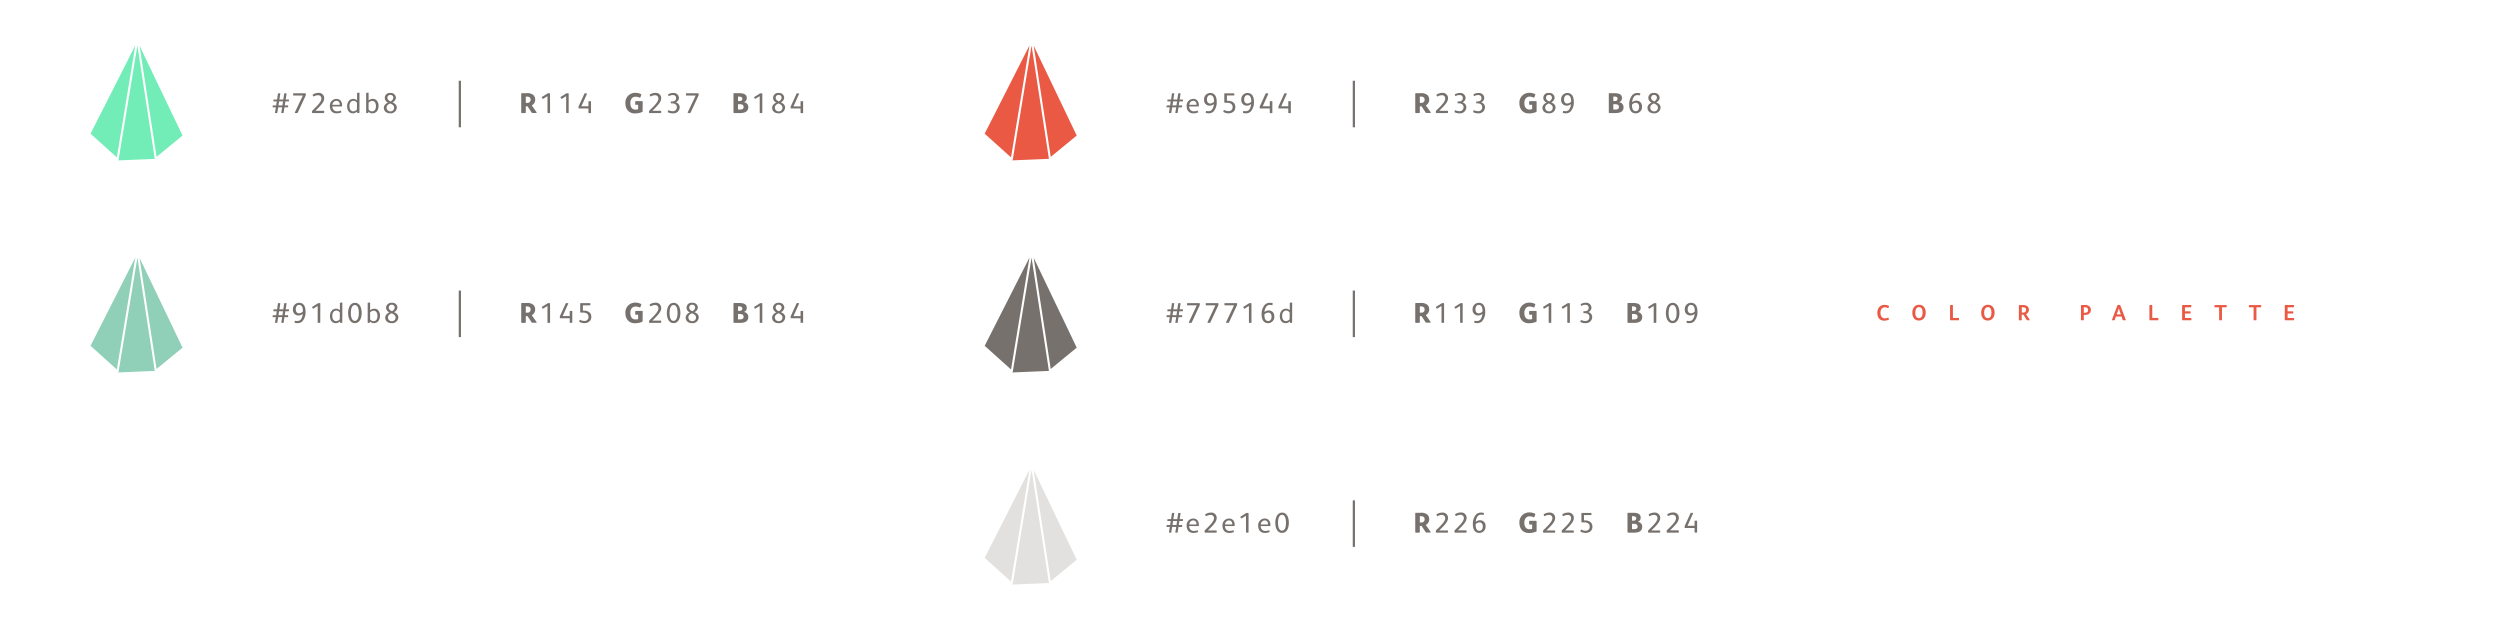 <svg id="Layer_1" data-name="Layer 1" xmlns="http://www.w3.org/2000/svg" viewBox="0 0 1204.05 307.58"><defs><style>.cls-1{fill:#e95944;}.cls-2{fill:#77716d;}.cls-3{fill:#e2e1e0;}.cls-4{fill:#72edb8;}.cls-5{fill:#91d0b8;}</style></defs><polygon class="cls-1" points="474.24 64.39 486.93 75.8 495.82 21.87 474.24 64.39"/><path class="cls-1" d="M496.82,21.94l-9.05,54.92a.49.49,0,0,1-.33.39.44.44,0,0,1-.16,0l17.9-.75Z"/><polygon class="cls-1" points="518.57 65.28 497.85 22.01 506.05 75.56 518.57 65.28"/><polygon class="cls-2" points="474.24 166.55 486.93 177.95 495.82 124.02 474.24 166.55"/><path class="cls-2" d="M496.82,124.09,487.77,179a.49.49,0,0,1-.33.39.45.45,0,0,1-.16,0l17.9-.75Z"/><polygon class="cls-2" points="518.57 167.43 497.85 124.16 506.05 177.71 518.57 167.43"/><polygon class="cls-3" points="474.24 268.7 486.93 280.1 495.82 226.17 474.24 268.7"/><path class="cls-3" d="M496.82,226.24l-9.05,54.92a.49.49,0,0,1-.33.39.45.45,0,0,1-.16,0l17.9-.75Z"/><polygon class="cls-3" points="518.57 269.58 497.85 226.32 506.05 279.86 518.57 269.58"/><path class="cls-2" d="M139.15,149.69c0,.17-.09.21-.26.21h-1.46l-.29,1.92h1.44c.16,0,.19.05.19.16v.08l0,.47c0,.2-.11.22-.29.22H137l-.38,2.5c0,.18-.11.25-.35.25h-.56c-.17,0-.22,0-.22-.15a.72.72,0,0,1,0-.13l.41-2.47H134l-.41,2.47c0,.2-.08.28-.36.28h-.52c-.2,0-.25-.06-.25-.18a.66.66,0,0,1,0-.13l.39-2.44h-1.37c-.16,0-.2-.07-.2-.16s0-.06,0-.1l.07-.45c0-.17.08-.22.33-.22H133l.29-1.92h-1.43c-.14,0-.2-.07-.2-.17s0,0,0-.08l.07-.47c0-.15.07-.19.25-.19h1.47l.41-2.79c0-.15.07-.21.21-.21h.69c.18,0,.22,0,.22.16a.62.62,0,0,1,0,.13l-.42,2.71h1.88l.43-2.78c0-.17.08-.22.25-.22h.66c.16,0,.22.06.22.17s0,.05,0,.1l-.4,2.73H139c.11,0,.18,0,.18.14v0Zm-2.82.21h-1.91l-.3,1.92H136Z"/><path class="cls-2" d="M145.53,154.85a3.51,3.51,0,0,1-2.29.79,5.51,5.51,0,0,1-1.2-.17c-.17,0-.18-.14-.16-.29l.11-.5c0-.2.1-.2.25-.17a5.84,5.84,0,0,0,.91.09,2.25,2.25,0,0,0,1.63-.61,4.8,4.8,0,0,0,1-2.85,2.79,2.79,0,0,1-2,.8,2.62,2.62,0,0,1-2.7-2.84,3,3,0,0,1,2.93-3.27c2.36,0,3.15,1.94,3.15,4.18A6.59,6.59,0,0,1,145.53,154.85Zm-1.48-8c-1.19,0-1.6,1.18-1.6,2.13s.43,1.91,1.54,1.91a2.57,2.57,0,0,0,1.88-.88c0-.08,0-.22,0-.33C145.88,148,145.33,146.86,144.05,146.86Z"/><path class="cls-2" d="M154.24,155.17c0,.23-.08.33-.3.33h-.61c-.25,0-.33-.1-.33-.33v-7.81l-2,1.23a.45.45,0,0,1-.19.07.19.19,0,0,1-.18-.11l-.28-.46a.33.33,0,0,1,0-.15.29.29,0,0,1,.17-.24l2.54-1.58a.78.78,0,0,1,.51-.13H154c.19,0,.27.11.27.32Z"/><path class="cls-2" d="M164.85,155.21c0,.18-.09.29-.21.29h-.59c-.21,0-.29-.08-.29-.26l0-.5a2.77,2.77,0,0,1-2,.9c-2,0-2.85-1.63-2.85-3.44,0-2,1.19-3.53,3-3.53a2.46,2.46,0,0,1,1.79.77v-3.36c0-.18.05-.27.22-.29l.75-.1c.14,0,.21.07.21.24Zm-1.18-4.64a2,2,0,0,0-1.62-1c-1.25,0-2,1-2,2.54s.65,2.55,1.85,2.55a2.31,2.31,0,0,0,1.73-.91Z"/><path class="cls-2" d="M170.91,155.64c-2.49,0-3.25-2.69-3.25-4.89s.83-4.92,3.3-4.92,3.24,2.69,3.24,4.88S173.41,155.64,170.91,155.64Zm0-8.74c-1.57,0-1.94,2.21-1.94,3.83s.36,3.82,1.93,3.82,1.93-2.21,1.93-3.82S172.47,146.9,170.94,146.9Z"/><path class="cls-2" d="M180,155.64a2.61,2.61,0,0,1-1.85-.86l0,.5c0,.16-.09.22-.28.22h-.52c-.18,0-.27-.07-.27-.26v-9.16c0-.18,0-.27.21-.29l.74-.1a.21.21,0,0,1,.23.24v3.54a2.91,2.91,0,0,1,2-.79,2.56,2.56,0,0,1,1.75.62,3.76,3.76,0,0,1,1,2.85C183,154,182,155.64,180,155.64Zm0-6a2.55,2.55,0,0,0-1.75.83v3.29a2,2,0,0,0,1.64.91c1.38,0,1.91-1.15,1.91-2.48S181.24,149.65,180,149.65Z"/><path class="cls-2" d="M188.66,155.64c-1.74,0-3.13-.93-3.13-2.71a2.21,2.21,0,0,1,.42-1.25,3.43,3.43,0,0,1,1.64-1.24,2.57,2.57,0,0,1-1.66-2.24,2.53,2.53,0,0,1,2.79-2.37,2.41,2.41,0,0,1,2.69,2.33,2.71,2.71,0,0,1-1.66,2.18c1.4.58,2.09,1.43,2.09,2.45A2.94,2.94,0,0,1,188.66,155.64Zm1.38-3.88a4.34,4.34,0,0,0-1.46-.88c-.92.38-1.74,1-1.74,2a1.8,1.8,0,0,0,1.87,1.8,1.72,1.72,0,0,0,1.82-1.78A1.5,1.5,0,0,0,190,151.76Zm-1.38-5a1.36,1.36,0,0,0-1.42,1.37c0,.88.69,1.38,1.48,1.76a2.14,2.14,0,0,0,1.38-1.74A1.32,1.32,0,0,0,188.66,146.78Z"/><path class="cls-2" d="M256,155.19l-1.92-2.93h-.85v2.85a.35.35,0,0,1-.38.39h-1.43c-.28,0-.39-.13-.39-.4v-8.71c0-.37.09-.46.46-.46h2.09a4.48,4.48,0,0,1,3.43,1,3.12,3.12,0,0,1,.74,2.06,3,3,0,0,1-1.64,2.81v0l2.26,3.22a.43.43,0,0,1,.08.24.2.2,0,0,1-.22.18h-1.61A.64.64,0,0,1,256,155.19Zm-2.24-7.61h-.53v3h.69a1.45,1.45,0,0,0,1.62-1.56C255.55,148,254.81,147.58,253.77,147.58Z"/><path class="cls-2" d="M264.93,155.17c0,.23-.08.33-.3.33H264c-.25,0-.33-.1-.33-.33v-7.81l-2,1.23a.45.45,0,0,1-.19.07.19.19,0,0,1-.18-.11l-.28-.46a.33.33,0,0,1-.05-.15.29.29,0,0,1,.18-.24l2.53-1.58a.78.78,0,0,1,.51-.13h.45c.19,0,.27.11.27.32Z"/><path class="cls-2" d="M273.54,146c.11,0,.15,0,.15.13a.56.56,0,0,1-.06.22L271,152.23h3.39V150c0-.22.11-.26.29-.26h.68c.19,0,.27.06.27.26v5.22c0,.19-.08.26-.25.26h-.71c-.18,0-.28-.07-.28-.28v-1.93h-4.47c-.25,0-.3-.12-.3-.33v-.33a1.27,1.27,0,0,1,.15-.58l2.64-5.78c.06-.15.15-.28.34-.28Z"/><path class="cls-2" d="M281.4,155.64a4.88,4.88,0,0,1-2.22-.57c-.15-.08-.21-.14-.21-.22a.31.31,0,0,1,0-.15l.22-.51c0-.11.1-.15.17-.15a.4.4,0,0,1,.2.07,4,4,0,0,0,1.88.46,1.84,1.84,0,0,0,2-1.91,2,2,0,0,0-.59-1.51,3.19,3.19,0,0,0-2.13-.59h-.87a.37.37,0,0,1-.41-.41v-3.84c0-.23.1-.32.3-.32H284c.21,0,.32.07.32.29v.49c0,.2-.06.27-.29.27h-3.3v2.57h.42c1.94,0,3.65.85,3.65,3C284.79,154.53,283.31,155.64,281.4,155.64Z"/><path class="cls-2" d="M309.49,154.52a.46.46,0,0,1-.33.52,8.91,8.91,0,0,1-3.42.64c-2.77,0-4.54-2-4.54-4.93a4.69,4.69,0,0,1,4.72-5,6,6,0,0,1,2.71.59.29.29,0,0,1,.21.29.8.8,0,0,1,0,.18l-.41,1.08c-.06.15-.14.22-.24.22a.55.55,0,0,1-.23-.07,5.08,5.08,0,0,0-1.88-.42,2.34,2.34,0,0,0-1.71.72,3.4,3.4,0,0,0-.78,2.36c0,2.19,1.07,3.13,2.34,3.13a5.78,5.78,0,0,0,1.41-.14v-2.12h-1.07a.33.33,0,0,1-.34-.36V150.1c0-.24.14-.34.37-.34h2.84c.27,0,.39.1.39.37Z"/><path class="cls-2" d="M318.43,155.19c0,.2-.09.31-.33.31h-5.2c-.24,0-.31-.08-.31-.31v-.45a.46.46,0,0,1,.17-.41c.73-.78,1.56-1.54,2.26-2.29,1.31-1.41,2.08-2.51,2.08-3.56a1.51,1.51,0,0,0-1.65-1.56,4.07,4.07,0,0,0-2,.58.24.24,0,0,1-.13,0c-.09,0-.14-.06-.2-.17l-.2-.44a.31.31,0,0,1,0-.15.28.28,0,0,1,.15-.22,4.9,4.9,0,0,1,2.58-.73,2.53,2.53,0,0,1,2.8,2.52c0,1.44-.87,2.64-2.57,4.4-.55.58-1.13,1.15-1.67,1.69h3.91c.23,0,.33.07.33.27Z"/><path class="cls-2" d="M324.41,155.64c-2.49,0-3.25-2.69-3.25-4.89s.82-4.92,3.29-4.92,3.24,2.69,3.24,4.88S326.91,155.64,324.41,155.64Zm0-8.74c-1.57,0-1.95,2.21-1.95,3.83s.36,3.82,1.93,3.82,1.94-2.21,1.94-3.82S326,146.9,324.44,146.9Z"/><path class="cls-2" d="M333.36,155.64c-1.74,0-3.13-.93-3.13-2.71a2.27,2.27,0,0,1,.41-1.25,3.5,3.5,0,0,1,1.65-1.24,2.38,2.38,0,0,1,1.13-4.61,2.41,2.41,0,0,1,2.69,2.33,2.71,2.71,0,0,1-1.66,2.18c1.39.58,2.08,1.43,2.08,2.45A2.93,2.93,0,0,1,333.36,155.64Zm1.38-3.88a4.34,4.34,0,0,0-1.46-.88c-.93.38-1.74,1-1.74,2a1.8,1.8,0,0,0,1.86,1.8,1.72,1.72,0,0,0,1.82-1.78A1.5,1.5,0,0,0,334.74,151.76Zm-1.38-5a1.36,1.36,0,0,0-1.42,1.37c0,.88.69,1.38,1.48,1.76a2.16,2.16,0,0,0,1.38-1.74A1.32,1.32,0,0,0,333.36,146.78Z"/><path class="cls-2" d="M356.43,155.5h-2.75c-.34,0-.42-.14-.42-.48v-8.69c0-.34.14-.4.46-.4H356c2.46,0,3.66.71,3.66,2.34a1.94,1.94,0,0,1-1.49,2h0a2.34,2.34,0,0,1,2.23,2.4C360.35,155,358.42,155.5,356.43,155.5Zm-.33-7.92h-.67v2.15H356c1,0,1.51-.29,1.51-1.16C357.46,147.91,356.94,147.58,356.1,147.58Zm1.36,3.85a3.16,3.16,0,0,0-1.34-.19h-.69v2.58h.85a3.49,3.49,0,0,0,1.13-.14,1.13,1.13,0,0,0,.72-1.12A1.18,1.18,0,0,0,357.46,151.43Z"/><path class="cls-2" d="M367.14,155.17c0,.23-.09.33-.31.33h-.6c-.25,0-.34-.1-.34-.33v-7.81l-2,1.23a.37.37,0,0,1-.19.07.19.19,0,0,1-.18-.11l-.27-.46a.36.36,0,0,1-.06-.15.31.31,0,0,1,.18-.24l2.54-1.58a.75.75,0,0,1,.51-.13h.44c.19,0,.28.11.28.32Z"/><path class="cls-2" d="M375,155.64c-1.74,0-3.13-.93-3.13-2.71a2.21,2.21,0,0,1,.42-1.25,3.43,3.43,0,0,1,1.64-1.24,2.57,2.57,0,0,1-1.66-2.24,2.53,2.53,0,0,1,2.79-2.37,2.41,2.41,0,0,1,2.69,2.33,2.71,2.71,0,0,1-1.66,2.18c1.4.58,2.09,1.43,2.09,2.45A2.94,2.94,0,0,1,375,155.64Zm1.38-3.88a4.34,4.34,0,0,0-1.46-.88c-.92.38-1.74,1-1.74,2a1.8,1.8,0,0,0,1.86,1.8,1.72,1.72,0,0,0,1.82-1.78A1.5,1.5,0,0,0,376.36,151.76Zm-1.38-5a1.36,1.36,0,0,0-1.42,1.37c0,.88.69,1.38,1.48,1.76a2.16,2.16,0,0,0,1.38-1.74A1.32,1.32,0,0,0,375,146.78Z"/><path class="cls-2" d="M384.71,146c.11,0,.15,0,.15.13a.56.56,0,0,1-.06.22l-2.63,5.89h3.39V150c0-.22.11-.26.29-.26h.68c.19,0,.27.06.27.26v5.22c0,.19-.08.26-.25.26h-.71c-.18,0-.28-.07-.28-.28v-1.93h-4.47c-.25,0-.3-.12-.3-.33v-.33a1.27,1.27,0,0,1,.15-.58l2.64-5.78c.06-.15.15-.28.34-.28Z"/><rect class="cls-2" x="220.94" y="139.94" width="1.07" height="22.42"/><path class="cls-2" d="M139.15,48.64c0,.17-.09.21-.26.21h-1.46l-.29,1.92h1.44c.16,0,.19,0,.19.16V51l0,.47c0,.2-.11.22-.29.22H137l-.38,2.5c0,.18-.11.25-.35.25h-.56c-.17,0-.22,0-.22-.15a.72.72,0,0,1,0-.13l.41-2.47H134l-.41,2.47c0,.2-.08.28-.36.28h-.52c-.2,0-.25-.06-.25-.18a.53.53,0,0,1,0-.12l.39-2.45h-1.37c-.16,0-.2-.06-.2-.16s0-.06,0-.1l.07-.45c0-.17.08-.22.33-.22H133l.29-1.92h-1.43c-.14,0-.2-.07-.2-.17s0,0,0-.08l.07-.47c0-.15.07-.19.25-.19h1.47l.41-2.79c0-.15.07-.2.21-.2h.69c.18,0,.22,0,.22.15a.76.76,0,0,1,0,.14l-.42,2.7h1.88l.43-2.77c0-.18.08-.22.25-.22h.66c.16,0,.22,0,.22.16s0,.06,0,.1l-.4,2.73H139c.11,0,.18,0,.18.14v0Zm-2.82.21h-1.91l-.3,1.92H136Z"/><path class="cls-2" d="M147.28,45.68a1.28,1.28,0,0,1-.13.49l-3.71,8a.42.42,0,0,1-.43.28h-.77a.2.2,0,0,1-.22-.21.48.48,0,0,1,0-.15L145.87,46h-4.4c-.22,0-.29-.08-.29-.27v-.53c0-.18.06-.27.28-.27H147c.22,0,.29.06.29.27Z"/><path class="cls-2" d="M156.12,54.15c0,.19-.09.3-.33.3h-5.2c-.24,0-.31-.08-.31-.3v-.46a.46.46,0,0,1,.17-.41c.73-.78,1.56-1.53,2.26-2.29,1.31-1.41,2.08-2.51,2.08-3.56a1.51,1.51,0,0,0-1.65-1.56,4,4,0,0,0-2,.58.24.24,0,0,1-.13,0c-.09,0-.14-.05-.2-.17l-.2-.44a.31.31,0,0,1,0-.15.28.28,0,0,1,.15-.22,4.9,4.9,0,0,1,2.58-.73,2.53,2.53,0,0,1,2.8,2.52c0,1.44-.87,2.64-2.57,4.4-.55.58-1.13,1.15-1.67,1.69h3.91c.23,0,.33.07.33.27Z"/><path class="cls-2" d="M164.75,50.9c0,.32-.05.39-.41.39H160.1a2.16,2.16,0,0,0,2.18,2.33,4.9,4.9,0,0,0,1.66-.29c.12,0,.26-.07.3.1l.15.51c0,.12,0,.18-.15.25a5.69,5.69,0,0,1-2.11.4c-2.12,0-3.26-1.4-3.26-3.48a3.19,3.19,0,0,1,3.22-3.47,2.52,2.52,0,0,1,1.87.75,3.16,3.16,0,0,1,.79,2.28Zm-1.16-.41V50.3A1.56,1.56,0,0,0,162,48.55a2,2,0,0,0-1.9,1.94Z"/><path class="cls-2" d="M173.11,54.16c0,.18-.09.29-.21.29h-.59c-.21,0-.29-.08-.29-.26l0-.5a2.77,2.77,0,0,1-2,.9c-2,0-2.85-1.63-2.85-3.44,0-2,1.19-3.53,3-3.53a2.49,2.49,0,0,1,1.8.77V45c0-.18,0-.26.22-.29l.74-.1c.14,0,.21.07.21.24Zm-1.17-4.63a2,2,0,0,0-1.63-1c-1.24,0-2,1-2,2.54s.65,2.55,1.85,2.55a2.32,2.32,0,0,0,1.74-.91Z"/><path class="cls-2" d="M179.26,54.59a2.59,2.59,0,0,1-1.85-.86l0,.5c0,.16-.08.22-.27.22h-.53c-.18,0-.26-.07-.26-.26V45c0-.18,0-.26.21-.29l.74-.1c.14,0,.22.07.22.24v3.54a3,3,0,0,1,2-.78,2.54,2.54,0,0,1,1.75.62,3.72,3.72,0,0,1,1.05,2.84C182.28,53,181.31,54.59,179.26,54.59Zm0-6a2.59,2.59,0,0,0-1.75.83v3.3a2.08,2.08,0,0,0,1.64.91c1.38,0,1.92-1.16,1.92-2.49S180.54,48.6,179.24,48.6Z"/><path class="cls-2" d="M188,54.59c-1.74,0-3.13-.93-3.13-2.71a2.27,2.27,0,0,1,.41-1.25,3.47,3.47,0,0,1,1.64-1.24A2.38,2.38,0,0,1,188,44.78a2.41,2.41,0,0,1,2.69,2.33,2.71,2.71,0,0,1-1.66,2.18c1.39.58,2.08,1.44,2.08,2.46A2.93,2.93,0,0,1,188,54.59Zm1.38-3.88a4.34,4.34,0,0,0-1.46-.88c-.93.38-1.74,1-1.74,2A1.8,1.8,0,0,0,188,53.64a1.72,1.72,0,0,0,1.82-1.78A1.5,1.5,0,0,0,189.34,50.71Zm-1.38-5a1.36,1.36,0,0,0-1.42,1.37c0,.88.69,1.38,1.48,1.76a2.15,2.15,0,0,0,1.37-1.74A1.31,1.31,0,0,0,188,45.73Z"/><path class="cls-2" d="M256,54.15l-1.92-2.94h-.85v2.85a.35.35,0,0,1-.38.39h-1.43c-.28,0-.39-.12-.39-.4v-8.7c0-.38.09-.47.46-.47h2.09a4.48,4.48,0,0,1,3.43,1,3.12,3.12,0,0,1,.74,2.06,3,3,0,0,1-1.64,2.81v0L258.38,54a.38.38,0,0,1,.08.23.2.2,0,0,1-.22.18h-1.61A.65.65,0,0,1,256,54.15Zm-2.24-7.62h-.53v3h.69A1.45,1.45,0,0,0,255.55,48C255.55,46.92,254.81,46.53,253.77,46.53Z"/><path class="cls-2" d="M264.93,54.12c0,.23-.08.33-.3.33H264c-.25,0-.33-.1-.33-.33V46.31l-2,1.23a.45.45,0,0,1-.19.07.19.19,0,0,1-.18-.11L261,47a.33.33,0,0,1-.05-.15.26.26,0,0,1,.18-.23l2.53-1.59a.78.78,0,0,1,.51-.12h.45c.19,0,.27.11.27.31Z"/><path class="cls-2" d="M273.89,54.12c0,.23-.08.33-.3.33H273c-.24,0-.33-.1-.33-.33V46.31l-2,1.23a.4.4,0,0,1-.19.07.19.19,0,0,1-.18-.11L270,47a.36.36,0,0,1-.06-.15.28.28,0,0,1,.18-.23l2.54-1.59a.75.75,0,0,1,.51-.12h.44c.19,0,.27.11.27.31Z"/><path class="cls-2" d="M282.5,45c.11,0,.15,0,.15.12a.52.52,0,0,1,0,.22L280,51.18h3.4V49c0-.22.11-.26.29-.26h.67c.19,0,.28.06.28.26v5.22c0,.19-.09.26-.25.26h-.72c-.18,0-.27-.07-.27-.28V52.24h-4.47c-.25,0-.31-.12-.31-.33v-.33a1.18,1.18,0,0,1,.16-.58l2.63-5.78c.07-.15.15-.27.35-.27Z"/><path class="cls-2" d="M309.49,53.47a.45.45,0,0,1-.33.52,8.91,8.91,0,0,1-3.42.64c-2.77,0-4.54-2-4.54-4.93a4.69,4.69,0,0,1,4.72-5,6.11,6.11,0,0,1,2.71.59.31.31,0,0,1,.21.29.8.8,0,0,1,0,.18l-.41,1.08c-.06.15-.14.22-.24.22a.55.55,0,0,1-.23-.07,5.09,5.09,0,0,0-1.88-.41,2.33,2.33,0,0,0-1.71.71,3.42,3.42,0,0,0-.78,2.36c0,2.19,1.07,3.13,2.34,3.13a5.78,5.78,0,0,0,1.41-.14V50.49h-1.07a.33.33,0,0,1-.34-.36V49.06c0-.25.14-.35.37-.35h2.84c.27,0,.39.1.39.37Z"/><path class="cls-2" d="M318.43,54.15c0,.19-.09.3-.33.3h-5.2c-.24,0-.31-.08-.31-.3v-.46a.46.46,0,0,1,.17-.41c.73-.78,1.56-1.53,2.26-2.29,1.31-1.41,2.08-2.51,2.08-3.56a1.51,1.51,0,0,0-1.65-1.56,4.07,4.07,0,0,0-2,.58.24.24,0,0,1-.13,0c-.09,0-.14-.05-.2-.17l-.2-.44a.31.31,0,0,1,0-.15.28.28,0,0,1,.15-.22,4.9,4.9,0,0,1,2.58-.73,2.53,2.53,0,0,1,2.8,2.52c0,1.44-.87,2.64-2.57,4.4-.55.58-1.13,1.15-1.67,1.69h3.91c.23,0,.33.07.33.27Z"/><path class="cls-2" d="M324.09,54.59a5,5,0,0,1-2.34-.49c-.11-.05-.17-.12-.17-.19s0,0,0-.1l.22-.57a.16.16,0,0,1,.17-.11l.12,0a4.61,4.61,0,0,0,1.88.42,1.84,1.84,0,0,0,2-1.89c0-1.3-1.05-1.87-2.26-1.87h-.4c-.18,0-.24-.09-.24-.24V49.1c0-.15,0-.24.22-.24h.4c1.15,0,1.92-.51,1.92-1.64,0-1-.7-1.45-1.67-1.45a3.68,3.68,0,0,0-1.68.47.33.33,0,0,1-.15.06c-.06,0-.1,0-.14-.14l-.22-.5a.23.23,0,0,1,0-.09c0-.07,0-.11.12-.17a4.48,4.48,0,0,1,2.32-.62A2.51,2.51,0,0,1,327,47.14a2.29,2.29,0,0,1-1.56,2.14,2.46,2.46,0,0,1,1.92,2.4A3,3,0,0,1,324.09,54.59Z"/><path class="cls-2" d="M336.48,45.68a1.28,1.28,0,0,1-.13.49l-3.71,8a.42.42,0,0,1-.42.28h-.78a.2.2,0,0,1-.22-.21.48.48,0,0,1,0-.15L335.07,46h-4.4c-.22,0-.29-.08-.29-.27v-.53c0-.18.06-.27.28-.27h5.53c.22,0,.29.06.29.27Z"/><path class="cls-2" d="M356.43,54.45h-2.75c-.34,0-.42-.14-.42-.48V45.28c0-.33.14-.4.46-.4H356c2.46,0,3.66.71,3.66,2.34a1.94,1.94,0,0,1-1.49,2h0a2.34,2.34,0,0,1,2.23,2.4C360.35,53.91,358.42,54.45,356.43,54.45Zm-.33-7.92h-.67v2.15H356c1,0,1.51-.29,1.51-1.16C357.46,46.86,356.94,46.53,356.1,46.53Zm1.36,3.85a3.16,3.16,0,0,0-1.34-.19h-.69v2.58h.85a3.49,3.49,0,0,0,1.13-.14,1.12,1.12,0,0,0,.72-1.11A1.19,1.19,0,0,0,357.46,50.38Z"/><path class="cls-2" d="M367.14,54.12c0,.23-.09.33-.31.33h-.6c-.25,0-.34-.1-.34-.33V46.31l-2,1.23a.37.37,0,0,1-.19.07.19.19,0,0,1-.18-.11l-.27-.46a.36.36,0,0,1-.06-.15.28.28,0,0,1,.18-.23l2.54-1.59a.75.75,0,0,1,.51-.12h.44c.19,0,.28.11.28.31Z"/><path class="cls-2" d="M375,54.59c-1.74,0-3.13-.93-3.13-2.71a2.21,2.21,0,0,1,.42-1.25,3.43,3.43,0,0,1,1.64-1.24A2.38,2.38,0,0,1,375,44.78a2.41,2.41,0,0,1,2.69,2.33,2.71,2.71,0,0,1-1.66,2.18c1.4.58,2.09,1.44,2.09,2.46A2.94,2.94,0,0,1,375,54.59Zm1.38-3.88a4.34,4.34,0,0,0-1.46-.88c-.92.38-1.74,1-1.74,2A1.81,1.81,0,0,0,375,53.64a1.72,1.72,0,0,0,1.82-1.78A1.5,1.5,0,0,0,376.36,50.71Zm-1.38-5a1.36,1.36,0,0,0-1.42,1.37c0,.88.69,1.38,1.48,1.76a2.16,2.16,0,0,0,1.38-1.74A1.32,1.32,0,0,0,375,45.73Z"/><path class="cls-2" d="M384.71,45c.11,0,.15,0,.15.12a.56.56,0,0,1-.06.22l-2.63,5.89h3.39V49c0-.22.11-.26.29-.26h.68c.19,0,.27.06.27.26v5.22c0,.19-.08.26-.25.26h-.71c-.18,0-.28-.07-.28-.28V52.24h-4.47c-.25,0-.3-.12-.3-.33v-.33a1.27,1.27,0,0,1,.15-.58l2.64-5.78a.35.35,0,0,1,.34-.27Z"/><rect class="cls-2" x="220.94" y="38.89" width="1.07" height="22.42"/><path class="cls-2" d="M569.72,48.64c0,.17-.09.21-.26.21H568l-.29,1.92h1.44c.16,0,.19,0,.19.16V51l0,.47c0,.2-.11.22-.29.22h-1.47l-.38,2.5c0,.18-.11.25-.35.25h-.56c-.17,0-.22,0-.22-.15a.72.72,0,0,1,0-.13l.42-2.47h-1.94l-.41,2.47c0,.2-.08.28-.36.28h-.52c-.2,0-.25-.06-.25-.18a.53.53,0,0,1,0-.12l.39-2.45H562c-.16,0-.2-.06-.2-.16s0-.06,0-.1l.07-.45c0-.17.08-.22.33-.22h1.35l.29-1.92h-1.43c-.14,0-.2-.07-.2-.17s0,0,0-.08l.07-.47c0-.15.07-.19.25-.19H564l.42-2.79c0-.15.06-.21.2-.21h.69c.18,0,.22.05.22.16a.62.62,0,0,1,0,.13l-.42,2.71H567l.43-2.77c0-.18.08-.23.25-.23h.66c.16,0,.22.06.22.17s0,.06,0,.1l-.4,2.73h1.44c.11,0,.18,0,.18.14v0Zm-2.82.21H565l-.3,1.92h1.9Z"/><path class="cls-2" d="M577.39,50.9c0,.32,0,.39-.41.39h-4.24a2.16,2.16,0,0,0,2.18,2.33,4.9,4.9,0,0,0,1.66-.29c.12,0,.26-.07.3.1l.15.51c0,.12,0,.18-.15.25a5.65,5.65,0,0,1-2.11.4c-2.12,0-3.25-1.4-3.25-3.48a3.19,3.19,0,0,1,3.21-3.48,2.55,2.55,0,0,1,1.88.76,3.2,3.2,0,0,1,.78,2.28Zm-1.16-.41V50.3a1.56,1.56,0,0,0-1.56-1.75,2,2,0,0,0-1.9,1.94Z"/><path class="cls-2" d="M584.36,53.8a3.51,3.51,0,0,1-2.29.79,5.51,5.51,0,0,1-1.2-.17c-.17,0-.18-.14-.16-.29l.11-.49c0-.21.1-.21.25-.18a5.84,5.84,0,0,0,.91.09,2.24,2.24,0,0,0,1.63-.6,4.86,4.86,0,0,0,1-2.86,2.79,2.79,0,0,1-2,.8,2.61,2.61,0,0,1-2.7-2.84,3,3,0,0,1,2.93-3.27c2.36,0,3.15,1.94,3.15,4.18A6.59,6.59,0,0,1,584.36,53.8Zm-1.48-8c-1.19,0-1.6,1.18-1.6,2.13s.43,1.92,1.55,1.92A2.57,2.57,0,0,0,584.7,49c0-.08,0-.22,0-.33C584.71,47,584.16,45.81,582.88,45.81Z"/><path class="cls-2" d="M591.61,54.59a4.92,4.92,0,0,1-2.22-.57c-.15-.08-.21-.14-.21-.22a.48.48,0,0,1,0-.15l.22-.51c0-.11.1-.15.17-.15a.46.46,0,0,1,.21.07,3.91,3.91,0,0,0,1.87.46,1.84,1.84,0,0,0,2-1.91,2,2,0,0,0-.59-1.51,3.18,3.18,0,0,0-2.12-.59h-.87a.37.37,0,0,1-.42-.41V45.26c0-.23.1-.32.31-.32h4.2c.21,0,.32.07.32.29v.49c0,.2,0,.27-.29.27h-3.3v2.57h.42c1.94,0,3.65.85,3.65,3C595,53.48,593.53,54.59,591.61,54.59Z"/><path class="cls-2" d="M602.29,53.8a3.51,3.51,0,0,1-2.29.79,5.69,5.69,0,0,1-1.21-.17c-.16,0-.17-.14-.15-.29l.11-.49c0-.21.1-.21.25-.18a5.84,5.84,0,0,0,.91.09,2.24,2.24,0,0,0,1.63-.6,4.86,4.86,0,0,0,1-2.86,2.79,2.79,0,0,1-2,.8,2.62,2.62,0,0,1-2.71-2.84,3,3,0,0,1,2.94-3.27c2.36,0,3.15,1.94,3.15,4.18A6.59,6.59,0,0,1,602.29,53.8Zm-1.48-8c-1.19,0-1.6,1.18-1.6,2.13s.43,1.92,1.54,1.92a2.58,2.58,0,0,0,1.88-.89c0-.08,0-.22,0-.33C602.64,47,602.09,45.81,600.81,45.81Z"/><path class="cls-2" d="M610.64,44.94c.11,0,.15.05.15.13a.52.52,0,0,1,0,.22l-2.64,5.89h3.4V49c0-.22.11-.26.29-.26h.67c.2,0,.28.06.28.26v5.22c0,.19-.08.26-.25.26h-.72c-.18,0-.27-.07-.27-.28V52.24H607c-.25,0-.31-.12-.31-.33v-.33a1.18,1.18,0,0,1,.16-.58l2.63-5.78c.07-.15.15-.28.35-.28Z"/><path class="cls-2" d="M619.61,44.94c.11,0,.15.05.15.13a.56.56,0,0,1-.06.22l-2.63,5.89h3.39V49c0-.22.11-.26.29-.26h.68c.19,0,.27.06.27.26v5.22c0,.19-.08.26-.25.26h-.71c-.18,0-.28-.07-.28-.28V52.24H616c-.25,0-.3-.12-.3-.33v-.33a1.27,1.27,0,0,1,.15-.58l2.63-5.78c.07-.15.16-.28.35-.28Z"/><path class="cls-2" d="M686.58,54.15l-1.92-2.94h-.85v2.85a.35.35,0,0,1-.38.39H682c-.28,0-.39-.13-.39-.4v-8.7c0-.38.09-.47.46-.47h2.09a4.48,4.48,0,0,1,3.43,1,3.12,3.12,0,0,1,.74,2.06,3,3,0,0,1-1.64,2.81v0L689,54a.38.38,0,0,1,.08.23.2.2,0,0,1-.22.18H687.2A.65.65,0,0,1,686.58,54.15Zm-2.24-7.62h-.53v3h.69A1.45,1.45,0,0,0,686.12,48C686.12,46.92,685.38,46.53,684.34,46.53Z"/><path class="cls-2" d="M697.38,54.15c0,.19-.09.3-.33.3h-5.2c-.24,0-.31-.08-.31-.3v-.46a.46.46,0,0,1,.17-.41c.73-.78,1.56-1.53,2.26-2.29,1.31-1.41,2.08-2.51,2.08-3.56a1.51,1.51,0,0,0-1.65-1.56,4.07,4.07,0,0,0-2,.58.24.24,0,0,1-.13,0c-.09,0-.14-.06-.2-.17l-.2-.44a.31.31,0,0,1,0-.15.28.28,0,0,1,.15-.22,4.9,4.9,0,0,1,2.58-.73,2.53,2.53,0,0,1,2.8,2.52c0,1.44-.87,2.64-2.57,4.4-.55.58-1.13,1.15-1.67,1.69h3.91c.23,0,.33.07.33.27Z"/><path class="cls-2" d="M703,54.59a5,5,0,0,1-2.34-.49c-.11-.05-.17-.12-.17-.19s0,0,0-.1l.22-.57a.17.17,0,0,1,.17-.12l.12,0a4.61,4.61,0,0,0,1.88.42,1.84,1.84,0,0,0,2-1.89c0-1.3-1.05-1.87-2.26-1.87h-.4c-.18,0-.24-.09-.24-.24V49.1c0-.15,0-.24.22-.24h.4c1.15,0,1.92-.51,1.92-1.64,0-1-.7-1.45-1.67-1.45a3.68,3.68,0,0,0-1.68.47.33.33,0,0,1-.15.06c-.06,0-.1,0-.14-.14l-.22-.5a.23.23,0,0,1,0-.09c0-.07,0-.11.12-.17a4.48,4.48,0,0,1,2.32-.62,2.51,2.51,0,0,1,2.76,2.36,2.29,2.29,0,0,1-1.56,2.14,2.46,2.46,0,0,1,1.92,2.4A3,3,0,0,1,703,54.59Z"/><path class="cls-2" d="M712,54.59a5.06,5.06,0,0,1-2.35-.49c-.11-.05-.16-.12-.16-.19a.26.26,0,0,1,0-.1l.22-.57a.15.15,0,0,1,.16-.12l.13,0a4.57,4.57,0,0,0,1.87.42,1.83,1.83,0,0,0,2-1.89c0-1.3-1-1.87-2.26-1.87h-.4c-.18,0-.23-.09-.23-.24V49.1c0-.15,0-.24.22-.24h.4c1.14,0,1.91-.51,1.91-1.64,0-1-.7-1.45-1.67-1.45a3.71,3.71,0,0,0-1.68.47.33.33,0,0,1-.15.06s-.1,0-.14-.14l-.22-.5a.92.92,0,0,1,0-.09c0-.07.05-.11.13-.17a4.45,4.45,0,0,1,2.32-.62,2.51,2.51,0,0,1,2.75,2.36,2.28,2.28,0,0,1-1.55,2.14,2.45,2.45,0,0,1,1.91,2.4A3,3,0,0,1,712,54.59Z"/><path class="cls-2" d="M740.06,53.47a.45.45,0,0,1-.33.52,8.91,8.91,0,0,1-3.42.64c-2.77,0-4.54-2-4.54-4.93a4.69,4.69,0,0,1,4.72-5,6,6,0,0,1,2.72.59.31.31,0,0,1,.2.29.8.8,0,0,1,0,.18L739,46.81c-.06.15-.14.22-.24.22a.55.55,0,0,1-.23-.07,5.08,5.08,0,0,0-1.88-.42,2.34,2.34,0,0,0-1.71.72,3.42,3.42,0,0,0-.78,2.36c0,2.19,1.07,3.13,2.34,3.13a5.78,5.78,0,0,0,1.41-.14V50.49H736.8a.33.33,0,0,1-.34-.36V49.06c0-.25.14-.35.37-.35h2.84c.27,0,.39.1.39.37Z"/><path class="cls-2" d="M746,54.59c-1.73,0-3.13-.93-3.13-2.71a2.21,2.21,0,0,1,.42-1.25,3.47,3.47,0,0,1,1.64-1.24,2.38,2.38,0,0,1,1.13-4.61,2.41,2.41,0,0,1,2.69,2.33,2.71,2.71,0,0,1-1.66,2.18c1.4.58,2.09,1.43,2.09,2.46A2.94,2.94,0,0,1,746,54.59Zm1.38-3.88a4.34,4.34,0,0,0-1.46-.88c-.92.38-1.74,1-1.74,2A1.81,1.81,0,0,0,746,53.64a1.73,1.73,0,0,0,1.83-1.78A1.51,1.51,0,0,0,747.38,50.71Zm-1.38-5a1.36,1.36,0,0,0-1.42,1.37c0,.88.69,1.38,1.48,1.76a2.14,2.14,0,0,0,1.38-1.74A1.32,1.32,0,0,0,746,45.73Z"/><path class="cls-2" d="M756.33,53.8a3.47,3.47,0,0,1-2.29.79,5.69,5.69,0,0,1-1.2-.17c-.16,0-.18-.14-.15-.29l.11-.49c0-.21.1-.21.25-.18a5.84,5.84,0,0,0,.91.09,2.24,2.24,0,0,0,1.63-.6,4.86,4.86,0,0,0,1-2.86,2.79,2.79,0,0,1-2,.8,2.62,2.62,0,0,1-2.71-2.84,3,3,0,0,1,2.94-3.27c2.36,0,3.15,1.94,3.15,4.18A6.56,6.56,0,0,1,756.33,53.8Zm-1.47-8c-1.19,0-1.6,1.18-1.6,2.13s.43,1.92,1.54,1.92a2.58,2.58,0,0,0,1.88-.89c0-.08,0-.22,0-.33C756.69,47,756.14,45.81,754.86,45.81Z"/><path class="cls-2" d="M778,54.45h-2.76c-.33,0-.41-.14-.41-.48V45.28c0-.34.14-.4.45-.4h2.24c2.45,0,3.65.71,3.65,2.34a1.94,1.94,0,0,1-1.49,2h0a2.34,2.34,0,0,1,2.24,2.4C782,53.91,780,54.45,778,54.45Zm-.33-7.92H777v2.15h.53c1,0,1.5-.29,1.5-1.16C779.06,46.86,778.55,46.53,777.71,46.53Zm1.35,3.85a3.11,3.11,0,0,0-1.34-.19H777v2.58h.86a3.53,3.53,0,0,0,1.13-.14,1.13,1.13,0,0,0,.72-1.12A1.18,1.18,0,0,0,779.06,50.38Z"/><path class="cls-2" d="M787.8,54.59c-2.35,0-3.13-2-3.13-4.18a6.66,6.66,0,0,1,1.62-4.76,3.33,3.33,0,0,1,2.31-.87,5,5,0,0,1,1.23.16c.18.05.18.2.15.34l-.09.45c0,.18-.14.21-.29.18a5,5,0,0,0-1-.1,2.06,2.06,0,0,0-1.5.6,4.69,4.69,0,0,0-1,2.87,2.81,2.81,0,0,1,2-.8,2.63,2.63,0,0,1,2.72,2.84A3,3,0,0,1,787.8,54.59Zm.07-5.08a2.6,2.6,0,0,0-1.86.88c0,.11,0,.21,0,.32,0,1.7.54,2.84,1.82,2.84s1.61-1.21,1.61-2.12S789,49.51,787.87,49.51Z"/><path class="cls-2" d="M796.59,54.59c-1.74,0-3.13-.93-3.13-2.71a2.27,2.27,0,0,1,.41-1.25,3.47,3.47,0,0,1,1.64-1.24,2.38,2.38,0,0,1,1.13-4.61,2.41,2.41,0,0,1,2.69,2.33,2.7,2.7,0,0,1-1.65,2.18c1.39.58,2.08,1.43,2.08,2.46A2.93,2.93,0,0,1,796.59,54.59ZM798,50.71a4.34,4.34,0,0,0-1.46-.88c-.93.38-1.74,1-1.74,2a1.8,1.8,0,0,0,1.86,1.81,1.72,1.72,0,0,0,1.82-1.78A1.5,1.5,0,0,0,798,50.71Zm-1.38-5a1.36,1.36,0,0,0-1.42,1.37c0,.88.69,1.38,1.47,1.76A2.14,2.14,0,0,0,798,47.12,1.31,1.31,0,0,0,796.59,45.73Z"/><rect class="cls-2" x="651.51" y="38.89" width="1.07" height="22.42"/><path class="cls-2" d="M569.72,149.69c0,.17-.09.21-.26.21H568l-.29,1.91h1.44c.16,0,.19.06.19.17v.08l0,.47c0,.2-.11.22-.29.22h-1.47l-.38,2.5c0,.18-.11.25-.35.25h-.56c-.17,0-.22,0-.22-.15a.72.72,0,0,1,0-.13l.42-2.47h-1.94l-.41,2.47c0,.2-.08.28-.36.28h-.52c-.2,0-.25-.06-.25-.18a.66.66,0,0,1,0-.13l.39-2.44H562c-.16,0-.2-.07-.2-.16s0-.06,0-.1l.07-.45c0-.17.08-.23.33-.23h1.35l.29-1.91h-1.43c-.14,0-.2-.07-.2-.17s0,0,0-.08l.07-.47c0-.15.07-.19.25-.19H564l.42-2.79c0-.15.06-.21.2-.21h.69c.18,0,.22,0,.22.16a.62.62,0,0,1,0,.13l-.42,2.71H567l.43-2.78c0-.17.08-.22.25-.22h.66c.16,0,.22.06.22.17s0,.05,0,.1l-.4,2.73h1.44c.11,0,.18,0,.18.14v0Zm-2.82.21H565l-.3,1.91h1.9Z"/><path class="cls-2" d="M577.85,146.73a1.28,1.28,0,0,1-.13.49l-3.71,8a.42.42,0,0,1-.43.28h-.77a.2.2,0,0,1-.22-.21.42.42,0,0,1,0-.15l3.81-8.07H572c-.22,0-.29-.08-.29-.28v-.52c0-.18.06-.28.28-.28h5.53c.22,0,.29.07.29.28Z"/><path class="cls-2" d="M586.81,146.73a1.26,1.26,0,0,1-.12.49l-3.71,8a.43.43,0,0,1-.43.28h-.77a.2.2,0,0,1-.22-.21.28.28,0,0,1,0-.15l3.8-8.07H581c-.22,0-.29-.08-.29-.28v-.52c0-.18.06-.28.28-.28h5.53c.22,0,.29.07.29.28Z"/><path class="cls-2" d="M595.78,146.73a1.28,1.28,0,0,1-.13.49l-3.71,8a.43.43,0,0,1-.43.28h-.77a.2.2,0,0,1-.22-.21.28.28,0,0,1,0-.15l3.81-8.07H590c-.22,0-.29-.08-.29-.28v-.52c0-.18.05-.28.28-.28h5.53c.22,0,.29.07.29.28Z"/><path class="cls-2" d="M602.74,155.17c0,.23-.08.33-.3.33h-.61c-.25,0-.33-.1-.33-.33v-7.81l-2,1.23a.44.44,0,0,1-.2.07.21.21,0,0,1-.18-.11l-.27-.46a.36.36,0,0,1-.06-.15.31.31,0,0,1,.18-.24l2.54-1.58A.78.78,0,0,1,602,146h.44c.2,0,.28.11.28.32Z"/><path class="cls-2" d="M610.77,155.64c-2.36,0-3.14-1.95-3.14-4.18a6.66,6.66,0,0,1,1.62-4.76,3.33,3.33,0,0,1,2.32-.87,4.93,4.93,0,0,1,1.22.16c.18,0,.18.2.16.34l-.1.45c0,.18-.14.21-.29.18a4.94,4.94,0,0,0-1-.1,2.06,2.06,0,0,0-1.5.6,4.69,4.69,0,0,0-1.05,2.87,2.81,2.81,0,0,1,2-.8,2.63,2.63,0,0,1,2.72,2.84A3,3,0,0,1,610.77,155.64Zm.06-5.08a2.6,2.6,0,0,0-1.86.88c0,.11,0,.21,0,.32,0,1.7.54,2.84,1.82,2.84s1.61-1.21,1.61-2.12S612,150.56,610.83,150.56Z"/><path class="cls-2" d="M622.31,155.21c0,.18-.08.29-.21.29h-.59c-.21,0-.29-.08-.29-.26v-.5a2.81,2.81,0,0,1-2,.9c-2,0-2.84-1.63-2.84-3.44,0-2,1.18-3.53,3-3.53a2.49,2.49,0,0,1,1.8.77v-3.36c0-.18,0-.27.22-.29l.74-.1c.14,0,.21.07.21.24Zm-1.17-4.64a2,2,0,0,0-1.63-1c-1.24,0-2,1-2,2.54s.65,2.55,1.85,2.55a2.35,2.35,0,0,0,1.74-.91Z"/><path class="cls-2" d="M686.58,155.19l-1.92-2.93h-.85v2.85a.35.35,0,0,1-.38.39H682c-.28,0-.39-.13-.39-.4v-8.71c0-.37.09-.46.46-.46h2.09a4.48,4.48,0,0,1,3.43,1,3.11,3.11,0,0,1,.74,2,3,3,0,0,1-1.64,2.82v0l2.26,3.22a.43.43,0,0,1,.08.24.2.2,0,0,1-.22.18H687.2A.64.64,0,0,1,686.58,155.19Zm-2.24-7.61h-.53v3h.69a1.44,1.44,0,0,0,1.62-1.55C686.12,148,685.38,147.58,684.34,147.58Z"/><path class="cls-2" d="M695.5,155.17c0,.23-.08.33-.3.33h-.61c-.25,0-.33-.1-.33-.33v-7.81l-2,1.23a.45.45,0,0,1-.19.07.19.19,0,0,1-.18-.11l-.28-.46a.33.33,0,0,1-.05-.15.29.29,0,0,1,.18-.24l2.53-1.58a.78.78,0,0,1,.51-.13h.45c.19,0,.27.11.27.32Z"/><path class="cls-2" d="M704.46,155.17c0,.23-.08.33-.3.33h-.61c-.24,0-.33-.1-.33-.33v-7.81l-2,1.23a.4.4,0,0,1-.19.07.19.19,0,0,1-.18-.11l-.27-.46a.36.36,0,0,1-.06-.15.31.31,0,0,1,.18-.24l2.54-1.58a.75.75,0,0,1,.51-.13h.44c.19,0,.27.11.27.32Z"/><path class="cls-2" d="M713.68,154.85a3.51,3.51,0,0,1-2.29.79,5.69,5.69,0,0,1-1.2-.17c-.17,0-.18-.14-.15-.29l.11-.5c0-.2.09-.2.25-.18a4.7,4.7,0,0,0,.91.1,2.23,2.23,0,0,0,1.62-.61,4.8,4.8,0,0,0,1-2.85,2.79,2.79,0,0,1-2,.8,2.62,2.62,0,0,1-2.7-2.84,3,3,0,0,1,2.94-3.27c2.36,0,3.14,1.94,3.14,4.18A6.59,6.59,0,0,1,713.68,154.85Zm-1.48-8c-1.18,0-1.6,1.18-1.6,2.13s.43,1.91,1.55,1.91A2.55,2.55,0,0,0,714,150c0-.08,0-.22,0-.33C714,148,713.49,146.86,712.2,146.86Z"/><path class="cls-2" d="M740.06,154.52a.46.46,0,0,1-.33.52,8.91,8.91,0,0,1-3.42.64c-2.77,0-4.54-2-4.54-4.93a4.69,4.69,0,0,1,4.72-5,6,6,0,0,1,2.72.59.3.3,0,0,1,.2.29.8.8,0,0,1,0,.18l-.41,1.08c-.06.15-.14.22-.24.22a.55.55,0,0,1-.23-.07,5.08,5.08,0,0,0-1.88-.42,2.34,2.34,0,0,0-1.71.72,3.4,3.4,0,0,0-.78,2.36c0,2.19,1.07,3.13,2.34,3.13a5.78,5.78,0,0,0,1.41-.14v-2.12H736.8a.33.33,0,0,1-.34-.36V150.1c0-.24.14-.34.37-.34h2.84c.27,0,.39.1.39.37Z"/><path class="cls-2" d="M747.12,155.17c0,.23-.08.33-.3.33h-.61c-.25,0-.33-.1-.33-.33v-7.81l-2,1.23a.45.45,0,0,1-.19.07.19.19,0,0,1-.18-.11l-.28-.46a.33.33,0,0,1-.05-.15.29.29,0,0,1,.18-.24l2.53-1.58a.78.78,0,0,1,.51-.13h.45c.19,0,.27.11.27.32Z"/><path class="cls-2" d="M756.08,155.17c0,.23-.08.33-.3.33h-.61c-.24,0-.33-.1-.33-.33v-7.81l-2,1.23a.4.4,0,0,1-.19.07.19.19,0,0,1-.18-.11l-.27-.46a.36.36,0,0,1-.06-.15.31.31,0,0,1,.18-.24l2.54-1.58a.75.75,0,0,1,.51-.13h.44c.19,0,.27.11.27.32Z"/><path class="cls-2" d="M763.63,155.64a5.06,5.06,0,0,1-2.35-.49c-.11-.05-.16-.12-.16-.19a.22.22,0,0,1,0-.1l.22-.58a.15.15,0,0,1,.16-.11l.13,0a4.57,4.57,0,0,0,1.87.42,1.84,1.84,0,0,0,2-1.89c0-1.3-1-1.87-2.26-1.87h-.4c-.18,0-.24-.09-.24-.25v-.46c0-.16,0-.24.23-.24h.4c1.14,0,1.91-.51,1.91-1.64,0-1-.7-1.45-1.67-1.45a3.71,3.71,0,0,0-1.68.47.33.33,0,0,1-.15.06c-.06,0-.1,0-.14-.14l-.22-.5a.54.54,0,0,1,0-.1c0-.06,0-.11.13-.16a4.44,4.44,0,0,1,2.31-.62,2.51,2.51,0,0,1,2.76,2.36,2.28,2.28,0,0,1-1.56,2.14,2.45,2.45,0,0,1,1.92,2.4A3,3,0,0,1,763.63,155.64Z"/><path class="cls-2" d="M787,155.5h-2.75c-.34,0-.42-.14-.42-.48v-8.69c0-.34.14-.4.46-.4h2.23c2.46,0,3.66.71,3.66,2.34a1.94,1.94,0,0,1-1.49,2h0a2.34,2.34,0,0,1,2.23,2.4C790.92,155,789,155.5,787,155.5Zm-.33-7.92H786v2.15h.52c1,0,1.51-.29,1.51-1.16C788,147.91,787.51,147.58,786.67,147.58Zm1.36,3.85a3.16,3.16,0,0,0-1.34-.19H786v2.58h.85a3.49,3.49,0,0,0,1.13-.14,1.13,1.13,0,0,0,.72-1.12A1.18,1.18,0,0,0,788,151.43Z"/><path class="cls-2" d="M797.71,155.17c0,.23-.09.33-.31.33h-.6c-.25,0-.34-.1-.34-.33v-7.81l-2,1.23a.37.37,0,0,1-.19.07.19.19,0,0,1-.18-.11l-.27-.46a.36.36,0,0,1-.06-.15.31.31,0,0,1,.18-.24l2.54-1.58A.75.75,0,0,1,797,146h.44c.19,0,.28.11.28.32Z"/><path class="cls-2" d="M805.57,155.64c-2.5,0-3.26-2.69-3.26-4.89s.83-4.92,3.3-4.92,3.24,2.69,3.24,4.88S808.06,155.64,805.57,155.64Zm0-8.74c-1.57,0-1.94,2.21-1.94,3.83s.36,3.82,1.93,3.82,1.93-2.21,1.93-3.82S807.12,146.9,805.59,146.9Z"/><path class="cls-2" d="M815.88,154.85a3.47,3.47,0,0,1-2.29.79,5.69,5.69,0,0,1-1.2-.17c-.16,0-.18-.14-.15-.29l.11-.5c0-.2.1-.2.25-.18a4.78,4.78,0,0,0,.91.1,2.25,2.25,0,0,0,1.63-.61,4.8,4.8,0,0,0,1-2.85,2.8,2.8,0,0,1-2,.8,2.62,2.62,0,0,1-2.71-2.84,3,3,0,0,1,2.94-3.27c2.36,0,3.15,1.94,3.15,4.18A6.56,6.56,0,0,1,815.88,154.85Zm-1.47-8c-1.19,0-1.6,1.18-1.6,2.13s.42,1.91,1.54,1.91a2.57,2.57,0,0,0,1.88-.88c0-.08,0-.22,0-.33C816.24,148,815.69,146.86,814.41,146.86Z"/><rect class="cls-2" x="651.51" y="139.94" width="1.07" height="22.42"/><path class="cls-2" d="M569.72,250.73c0,.16-.09.2-.26.2H568l-.29,1.92h1.44c.16,0,.19.06.19.17v.08l0,.47c0,.19-.11.22-.29.22h-1.47l-.38,2.49c0,.18-.11.25-.35.25h-.56c-.17,0-.22,0-.22-.15a.57.57,0,0,1,0-.12l.42-2.47h-1.94l-.41,2.47c0,.19-.08.27-.36.27h-.52c-.2,0-.25,0-.25-.18a.53.53,0,0,1,0-.12l.39-2.44H562c-.16,0-.2-.07-.2-.17s0-.05,0-.09l.07-.46c0-.16.08-.22.33-.22h1.35l.29-1.92h-1.43c-.14,0-.2-.07-.2-.16s0-.06,0-.09l.07-.46c0-.16.07-.2.25-.2H564l.42-2.78c0-.16.06-.21.2-.21h.69c.18,0,.22,0,.22.15a.76.76,0,0,1,0,.14l-.42,2.7H567l.43-2.77c0-.18.08-.22.25-.22h.66c.16,0,.22.05.22.16s0,.06,0,.1l-.4,2.73h1.44c.11,0,.18,0,.18.14v0Zm-2.82.2H565l-.3,1.92h1.9Z"/><path class="cls-2" d="M577.39,253c0,.32,0,.38-.41.38h-4.24a2.17,2.17,0,0,0,2.18,2.34,4.9,4.9,0,0,0,1.66-.29c.12,0,.26-.07.3.09l.15.51c0,.13,0,.18-.15.25a5.46,5.46,0,0,1-2.11.4c-2.12,0-3.25-1.39-3.25-3.48a3.19,3.19,0,0,1,3.21-3.47,2.55,2.55,0,0,1,1.88.76,3.17,3.17,0,0,1,.78,2.27Zm-1.16-.42v-.19a1.56,1.56,0,0,0-1.56-1.75,2,2,0,0,0-1.9,1.94Z"/><path class="cls-2" d="M586,256.23c0,.19-.08.3-.33.3h-5.2c-.23,0-.3-.08-.3-.3v-.46a.49.49,0,0,1,.16-.41c.73-.77,1.56-1.53,2.27-2.29,1.31-1.41,2.08-2.51,2.08-3.56A1.51,1.51,0,0,0,583,248a4,4,0,0,0-2,.58.25.25,0,0,1-.14,0c-.08,0-.13,0-.19-.16l-.21-.44a.56.56,0,0,1,0-.15.31.31,0,0,1,.15-.23,5,5,0,0,1,2.58-.73,2.54,2.54,0,0,1,2.8,2.53c0,1.43-.87,2.63-2.56,4.4-.55.58-1.13,1.14-1.67,1.68h3.9c.24,0,.33.07.33.28Z"/><path class="cls-2" d="M594.62,253c0,.32-.06.38-.42.38H590a2.16,2.16,0,0,0,2.18,2.34,4.88,4.88,0,0,0,1.65-.29c.13,0,.27-.07.31.09l.15.51c0,.13,0,.18-.15.25a5.53,5.53,0,0,1-2.11.4c-2.13,0-3.26-1.39-3.26-3.48a3.19,3.19,0,0,1,3.22-3.47,2.53,2.53,0,0,1,1.87.76,3.18,3.18,0,0,1,.79,2.27Zm-1.16-.42v-.19a1.56,1.56,0,0,0-1.56-1.75,2,2,0,0,0-1.9,1.94Z"/><path class="cls-2" d="M601.33,256.2c0,.24-.08.33-.3.33h-.61c-.25,0-.33-.09-.33-.33v-7.81l-2,1.23a.45.45,0,0,1-.19.07.19.19,0,0,1-.18-.11l-.28-.45a.58.58,0,0,1-.05-.16c0-.08.05-.16.18-.23l2.54-1.59a.75.75,0,0,1,.51-.12h.44c.19,0,.27.11.27.32Z"/><path class="cls-2" d="M611.84,253c0,.32-.05.38-.41.38h-4.24a2.17,2.17,0,0,0,2.18,2.34,4.9,4.9,0,0,0,1.66-.29c.12,0,.26-.07.3.09l.15.51c0,.13,0,.18-.15.25a5.46,5.46,0,0,1-2.11.4c-2.12,0-3.25-1.39-3.25-3.48a3.19,3.19,0,0,1,3.21-3.47,2.55,2.55,0,0,1,1.88.76,3.17,3.17,0,0,1,.78,2.27Zm-1.16-.42v-.19a1.56,1.56,0,0,0-1.56-1.75,2,2,0,0,0-1.9,1.94Z"/><path class="cls-2" d="M617.45,256.67c-2.49,0-3.25-2.69-3.25-4.88s.83-4.93,3.3-4.93,3.24,2.69,3.24,4.89S620,256.67,617.45,256.67Zm0-8.73c-1.57,0-1.94,2.21-1.94,3.82s.36,3.82,1.93,3.82,1.93-2.21,1.93-3.82S619,247.94,617.48,247.94Z"/><path class="cls-2" d="M686.58,256.23l-1.92-2.94h-.85v2.86a.34.34,0,0,1-.38.38H682c-.28,0-.39-.12-.39-.4v-8.7c0-.37.09-.47.46-.47h2.09a4.52,4.52,0,0,1,3.43,1,3.16,3.16,0,0,1,.74,2.06,3,3,0,0,1-1.64,2.81v0l2.26,3.23a.38.38,0,0,1,.08.23c0,.13-.11.18-.22.18H687.2A.65.65,0,0,1,686.58,256.23Zm-2.24-7.61h-.53v3h.69a1.45,1.45,0,0,0,1.62-1.56C686.12,249,685.38,248.62,684.34,248.62Z"/><path class="cls-2" d="M697.38,256.23c0,.19-.09.3-.33.3h-5.2c-.24,0-.31-.08-.31-.3v-.46a.47.47,0,0,1,.17-.41c.73-.77,1.56-1.53,2.26-2.29,1.31-1.41,2.08-2.51,2.08-3.56A1.51,1.51,0,0,0,694.4,248a4.07,4.07,0,0,0-2,.58.24.24,0,0,1-.13,0c-.09,0-.14,0-.2-.16l-.2-.44a.34.34,0,0,1,0-.15.28.28,0,0,1,.15-.23,5,5,0,0,1,2.58-.73,2.54,2.54,0,0,1,2.8,2.53c0,1.43-.87,2.63-2.57,4.4-.55.58-1.13,1.14-1.67,1.68h3.91c.23,0,.33.07.33.28Z"/><path class="cls-2" d="M706.34,256.23c0,.19-.08.3-.33.3h-5.2c-.23,0-.3-.08-.3-.3v-.46a.46.46,0,0,1,.16-.41c.73-.77,1.56-1.53,2.26-2.29,1.31-1.41,2.09-2.51,2.09-3.56a1.51,1.51,0,0,0-1.66-1.56,4,4,0,0,0-2,.58.3.3,0,0,1-.14,0c-.08,0-.14,0-.19-.16l-.21-.44a.34.34,0,0,1,0-.15.31.31,0,0,1,.15-.23,5,5,0,0,1,2.58-.73,2.54,2.54,0,0,1,2.8,2.53c0,1.43-.87,2.63-2.56,4.4-.56.58-1.14,1.14-1.67,1.68H706c.23,0,.33.07.33.28Z"/><path class="cls-2" d="M712.49,256.67c-2.36,0-3.13-1.94-3.13-4.18a6.65,6.65,0,0,1,1.61-4.76,3.37,3.37,0,0,1,2.32-.87,5.11,5.11,0,0,1,1.23.17c.18,0,.18.19.15.33l-.09.46c-.05.17-.14.2-.29.17a5.85,5.85,0,0,0-1-.09,2.07,2.07,0,0,0-1.51.59,4.87,4.87,0,0,0-1,2.87,2.84,2.84,0,0,1,2-.8,2.62,2.62,0,0,1,2.71,2.84A3,3,0,0,1,712.49,256.67Zm.07-5.08a2.62,2.62,0,0,0-1.86.89c0,.11,0,.2,0,.31,0,1.7.54,2.85,1.83,2.85s1.61-1.22,1.61-2.13S713.69,251.59,712.56,251.59Z"/><path class="cls-2" d="M740.06,255.55a.47.47,0,0,1-.33.53,8.92,8.92,0,0,1-3.42.63c-2.77,0-4.54-2-4.54-4.92a4.7,4.7,0,0,1,4.72-5,6,6,0,0,1,2.72.6.3.3,0,0,1,.2.29,1.16,1.16,0,0,1,0,.18l-.41,1.07c-.06.15-.14.22-.24.22a.55.55,0,0,1-.23-.07,5.09,5.09,0,0,0-1.88-.41,2.3,2.3,0,0,0-1.71.72,3.39,3.39,0,0,0-.78,2.36c0,2.19,1.07,3.13,2.34,3.13a6.33,6.33,0,0,0,1.41-.14v-2.13H736.8a.32.32,0,0,1-.34-.35v-1.08c0-.25.14-.35.37-.35h2.84c.27,0,.39.1.39.38Z"/><path class="cls-2" d="M749,256.23c0,.19-.09.3-.33.3h-5.2c-.24,0-.31-.08-.31-.3v-.46a.47.47,0,0,1,.17-.41c.73-.77,1.56-1.53,2.26-2.29,1.31-1.41,2.08-2.51,2.08-3.56A1.51,1.51,0,0,0,746,248a4.07,4.07,0,0,0-2,.58.24.24,0,0,1-.13,0c-.09,0-.14,0-.2-.16l-.2-.44a.34.34,0,0,1,0-.15.28.28,0,0,1,.15-.23,5,5,0,0,1,2.58-.73,2.54,2.54,0,0,1,2.8,2.53c0,1.43-.87,2.63-2.57,4.4-.55.58-1.13,1.14-1.67,1.68h3.91c.23,0,.33.07.33.28Z"/><path class="cls-2" d="M758,256.23c0,.19-.08.3-.33.3h-5.2c-.23,0-.3-.08-.3-.3v-.46a.46.46,0,0,1,.16-.41c.73-.77,1.56-1.53,2.26-2.29,1.31-1.41,2.09-2.51,2.09-3.56A1.51,1.51,0,0,0,755,248a4,4,0,0,0-2,.58.3.3,0,0,1-.14,0c-.08,0-.14,0-.19-.16l-.21-.44a.34.34,0,0,1,0-.15.31.31,0,0,1,.15-.23,5,5,0,0,1,2.58-.73,2.54,2.54,0,0,1,2.8,2.53c0,1.43-.87,2.63-2.56,4.4-.56.58-1.14,1.14-1.67,1.68h3.9c.23,0,.33.07.33.28Z"/><path class="cls-2" d="M763.59,256.67a5,5,0,0,1-2.22-.56c-.16-.09-.21-.14-.21-.23a.34.34,0,0,1,0-.15l.22-.51c0-.11.1-.15.17-.15a.53.53,0,0,1,.2.07,4,4,0,0,0,1.88.47,1.85,1.85,0,0,0,2-1.92,2,2,0,0,0-.59-1.5,3.2,3.2,0,0,0-2.13-.6h-.87a.36.36,0,0,1-.41-.41v-3.83c0-.24.1-.32.3-.32h4.21c.21,0,.32.07.32.29v.48c0,.21-.06.28-.29.28h-3.3v2.56h.42c1.94,0,3.65.86,3.65,3C767,255.57,765.5,256.67,763.59,256.67Z"/><path class="cls-2" d="M787,256.53h-2.75c-.34,0-.42-.13-.42-.48v-8.69c0-.33.14-.4.46-.4h2.23c2.46,0,3.66.72,3.66,2.35a1.94,1.94,0,0,1-1.49,2v0a2.33,2.33,0,0,1,2.23,2.4C790.92,256,789,256.53,787,256.53Zm-.33-7.91H786v2.15h.52c1,0,1.51-.29,1.51-1.16C788,249,787.51,248.62,786.67,248.62Zm1.36,3.84a3.16,3.16,0,0,0-1.34-.19H786v2.58h.85a3.51,3.51,0,0,0,1.13-.13,1.15,1.15,0,0,0,.72-1.12A1.19,1.19,0,0,0,788,252.46Z"/><path class="cls-2" d="M799.58,256.23c0,.19-.08.3-.33.3h-5.2c-.23,0-.3-.08-.3-.3v-.46a.49.49,0,0,1,.16-.41c.73-.77,1.56-1.53,2.26-2.29,1.32-1.41,2.09-2.51,2.09-3.56A1.51,1.51,0,0,0,796.6,248a4,4,0,0,0-2,.58.27.27,0,0,1-.14,0c-.08,0-.14,0-.19-.16l-.21-.44a.34.34,0,0,1,0-.15.31.31,0,0,1,.15-.23,5,5,0,0,1,2.58-.73,2.54,2.54,0,0,1,2.8,2.53c0,1.43-.87,2.63-2.56,4.4-.56.58-1.13,1.14-1.67,1.68h3.9c.24,0,.33.07.33.28Z"/><path class="cls-2" d="M808.55,256.23c0,.19-.09.3-.34.3H803c-.23,0-.3-.08-.3-.3v-.46a.47.47,0,0,1,.17-.41c.73-.77,1.56-1.53,2.26-2.29,1.31-1.41,2.08-2.51,2.08-3.56a1.51,1.51,0,0,0-1.65-1.56,4,4,0,0,0-2,.58.24.24,0,0,1-.13,0c-.09,0-.14,0-.2-.16l-.2-.44a.37.37,0,0,1,0-.15c0-.09.06-.16.16-.23a5,5,0,0,1,2.58-.73,2.54,2.54,0,0,1,2.8,2.53c0,1.43-.87,2.63-2.57,4.4-.55.58-1.13,1.14-1.67,1.68h3.9c.24,0,.34.07.34.28Z"/><path class="cls-2" d="M815.28,247c.11,0,.15,0,.15.12a.52.52,0,0,1-.06.22l-2.63,5.89h3.39v-2.2c0-.22.11-.27.29-.27h.68c.19,0,.27.06.27.27v5.21c0,.19-.08.26-.25.26h-.71c-.18,0-.28-.07-.28-.27v-1.93h-4.47c-.25,0-.3-.13-.3-.33v-.34a1.27,1.27,0,0,1,.15-.58l2.64-5.77c.06-.16.15-.28.34-.28Z"/><rect class="cls-2" x="651.51" y="240.98" width="1.07" height="22.42"/><path class="cls-1" d="M909.61,154a5.26,5.26,0,0,1-2.12.44c-2.24,0-3.33-1.58-3.33-3.77s1.31-3.85,3.44-3.85a4.45,4.45,0,0,1,2,.45c.12.06.17.12.17.18a.44.44,0,0,1,0,.14l-.25.67c0,.09-.08.13-.15.13a.3.3,0,0,1-.11,0,3.27,3.27,0,0,0-1.54-.38c-1.48,0-2.05,1.36-2.05,2.64,0,1.64.76,2.68,2.07,2.68a3.81,3.81,0,0,0,1.53-.34l.12,0c.08,0,.13,0,.17.16l.22.57a.44.44,0,0,1,0,.15C909.78,153.84,909.74,153.9,909.61,154Z"/><path class="cls-1" d="M924.2,154.39c-2,0-3.19-1.48-3.19-3.78s1.27-3.84,3.27-3.84,3.19,1.6,3.19,3.77C927.47,152.94,926.1,154.39,924.2,154.39Zm0-6.46c-1.06,0-1.77,1-1.77,2.65s.65,2.65,1.77,2.65,1.77-.92,1.77-2.65S925.38,147.93,924.24,147.93Z"/><path class="cls-1" d="M943.5,154c0,.19-.09.25-.25.25h-3.78c-.19,0-.28-.06-.28-.3v-6.78a.24.24,0,0,1,.26-.27h.84c.2,0,.27.08.27.28v5.93h2.69a.22.22,0,0,1,.25.25Z"/><path class="cls-1" d="M957.37,154.39c-2,0-3.19-1.48-3.19-3.78s1.27-3.84,3.27-3.84,3.2,1.6,3.2,3.77C960.65,152.94,959.28,154.39,957.37,154.39Zm0-6.46c-1.06,0-1.78,1-1.78,2.65s.65,2.65,1.78,2.65,1.76-.92,1.76-2.65S958.55,147.93,957.42,147.93Z"/><path class="cls-1" d="M977.46,154.26h-1a.41.41,0,0,1-.41-.21l-1.53-2.5h-.82V154c0,.16-.06.27-.24.27h-.87c-.18,0-.26-.08-.26-.27v-6.77c0-.23,0-.31.29-.31h1.57a3.18,3.18,0,0,1,2.46.79,2.35,2.35,0,0,1-.86,3.6l1.75,2.68a.37.37,0,0,1,0,.15C977.62,154.22,977.56,154.26,977.46,154.26Zm-3.2-6.31h-.53v2.57h.66a1.25,1.25,0,0,0,1.41-1.31C975.8,148.28,975.19,148,974.26,148Z"/><path class="cls-1" d="M1004.24,151.68l-.64,0V154c0,.15-.06.25-.26.25h-.85c-.17,0-.26-.07-.26-.29V147.2c0-.21.07-.29.27-.29H1004a3.08,3.08,0,0,1,2.47.81,2.29,2.29,0,0,1,.53,1.51C1007,150.87,1005.8,151.68,1004.24,151.68Zm-.09-3.71h-.55v2.64h.63c.9,0,1.43-.43,1.43-1.34S1005.07,148,1004.15,148Z"/><path class="cls-1" d="M1018.26,154.26h-.94c-.11,0-.15,0-.15-.14a.23.23,0,0,1,0-.11l2.59-6.89a.29.29,0,0,1,.29-.21h.85a.28.28,0,0,1,.29.19l2.61,6.85a.39.39,0,0,1,0,.14c0,.11-.06.17-.19.17h-.95a.32.32,0,0,1-.36-.25l-.55-1.57h-2.69l-.55,1.6A.27.27,0,0,1,1018.26,154.26Zm3.17-2.85-.76-2.24-.21-.69h0c-.05.18-.12.41-.22.7l-.76,2.23Z"/><path class="cls-1" d="M1039.52,154c0,.19-.1.25-.26.25h-3.78c-.19,0-.28-.06-.28-.3v-6.78a.24.24,0,0,1,.26-.27h.85c.19,0,.26.08.26.28v5.93h2.69c.18,0,.26.09.26.25Z"/><path class="cls-1" d="M1055.43,154c0,.17-.08.25-.26.25h-3.94c-.21,0-.28,0-.28-.29v-6.79c0-.17.07-.27.24-.27h4c.21,0,.24.1.22.25l-.08.63c0,.19-.13.23-.36.23h-2.66v1.92h2.45c.2,0,.27.08.27.23v.61c0,.18-.08.25-.26.25h-2.46v2.13h2.84c.18,0,.27.07.27.24Z"/><path class="cls-1" d="M1072.39,147.79c0,.18-.14.23-.33.23h-1.92v6c0,.2,0,.24-.22.24H1069c-.19,0-.22,0-.22-.23v-6h-2c-.18,0-.24-.08-.24-.26v-.63c0-.15.07-.22.23-.22h5.38c.27,0,.35.09.33.27Z"/><path class="cls-1" d="M1089,147.79c0,.18-.13.23-.32.23h-1.93v6c0,.2,0,.24-.22.24h-.93c-.2,0-.23,0-.23-.23v-6h-2c-.18,0-.25-.08-.25-.26v-.63c0-.15.08-.22.24-.22h5.37c.28,0,.35.09.33.27Z"/><path class="cls-1" d="M1104.87,154c0,.17-.07.25-.25.25h-3.94c-.21,0-.29,0-.29-.29v-6.79c0-.17.08-.27.25-.27h4c.21,0,.24.1.22.25l-.07.63c0,.19-.14.23-.36.23h-2.67v1.92h2.46c.2,0,.26.08.26.23v.61c0,.18-.07.25-.25.25h-2.47v2.13h2.85c.18,0,.26.07.26.24Z"/><polygon class="cls-4" points="43.6 64.39 56.28 75.8 65.17 21.87 43.6 64.39"/><path class="cls-4" d="M66.18,21.94,57.12,76.86a.46.46,0,0,1-.49.41l17.91-.75Z"/><polygon class="cls-4" points="87.92 65.28 67.2 22.01 75.4 75.56 87.92 65.28"/><polygon class="cls-5" points="43.6 166.55 56.28 177.95 65.17 124.02 43.6 166.55"/><path class="cls-5" d="M66.18,124.09,57.12,179a.49.49,0,0,1-.32.39.51.51,0,0,1-.17,0l17.91-.75Z"/><polygon class="cls-5" points="87.92 167.43 67.2 124.16 75.4 177.71 87.92 167.43"/></svg>
